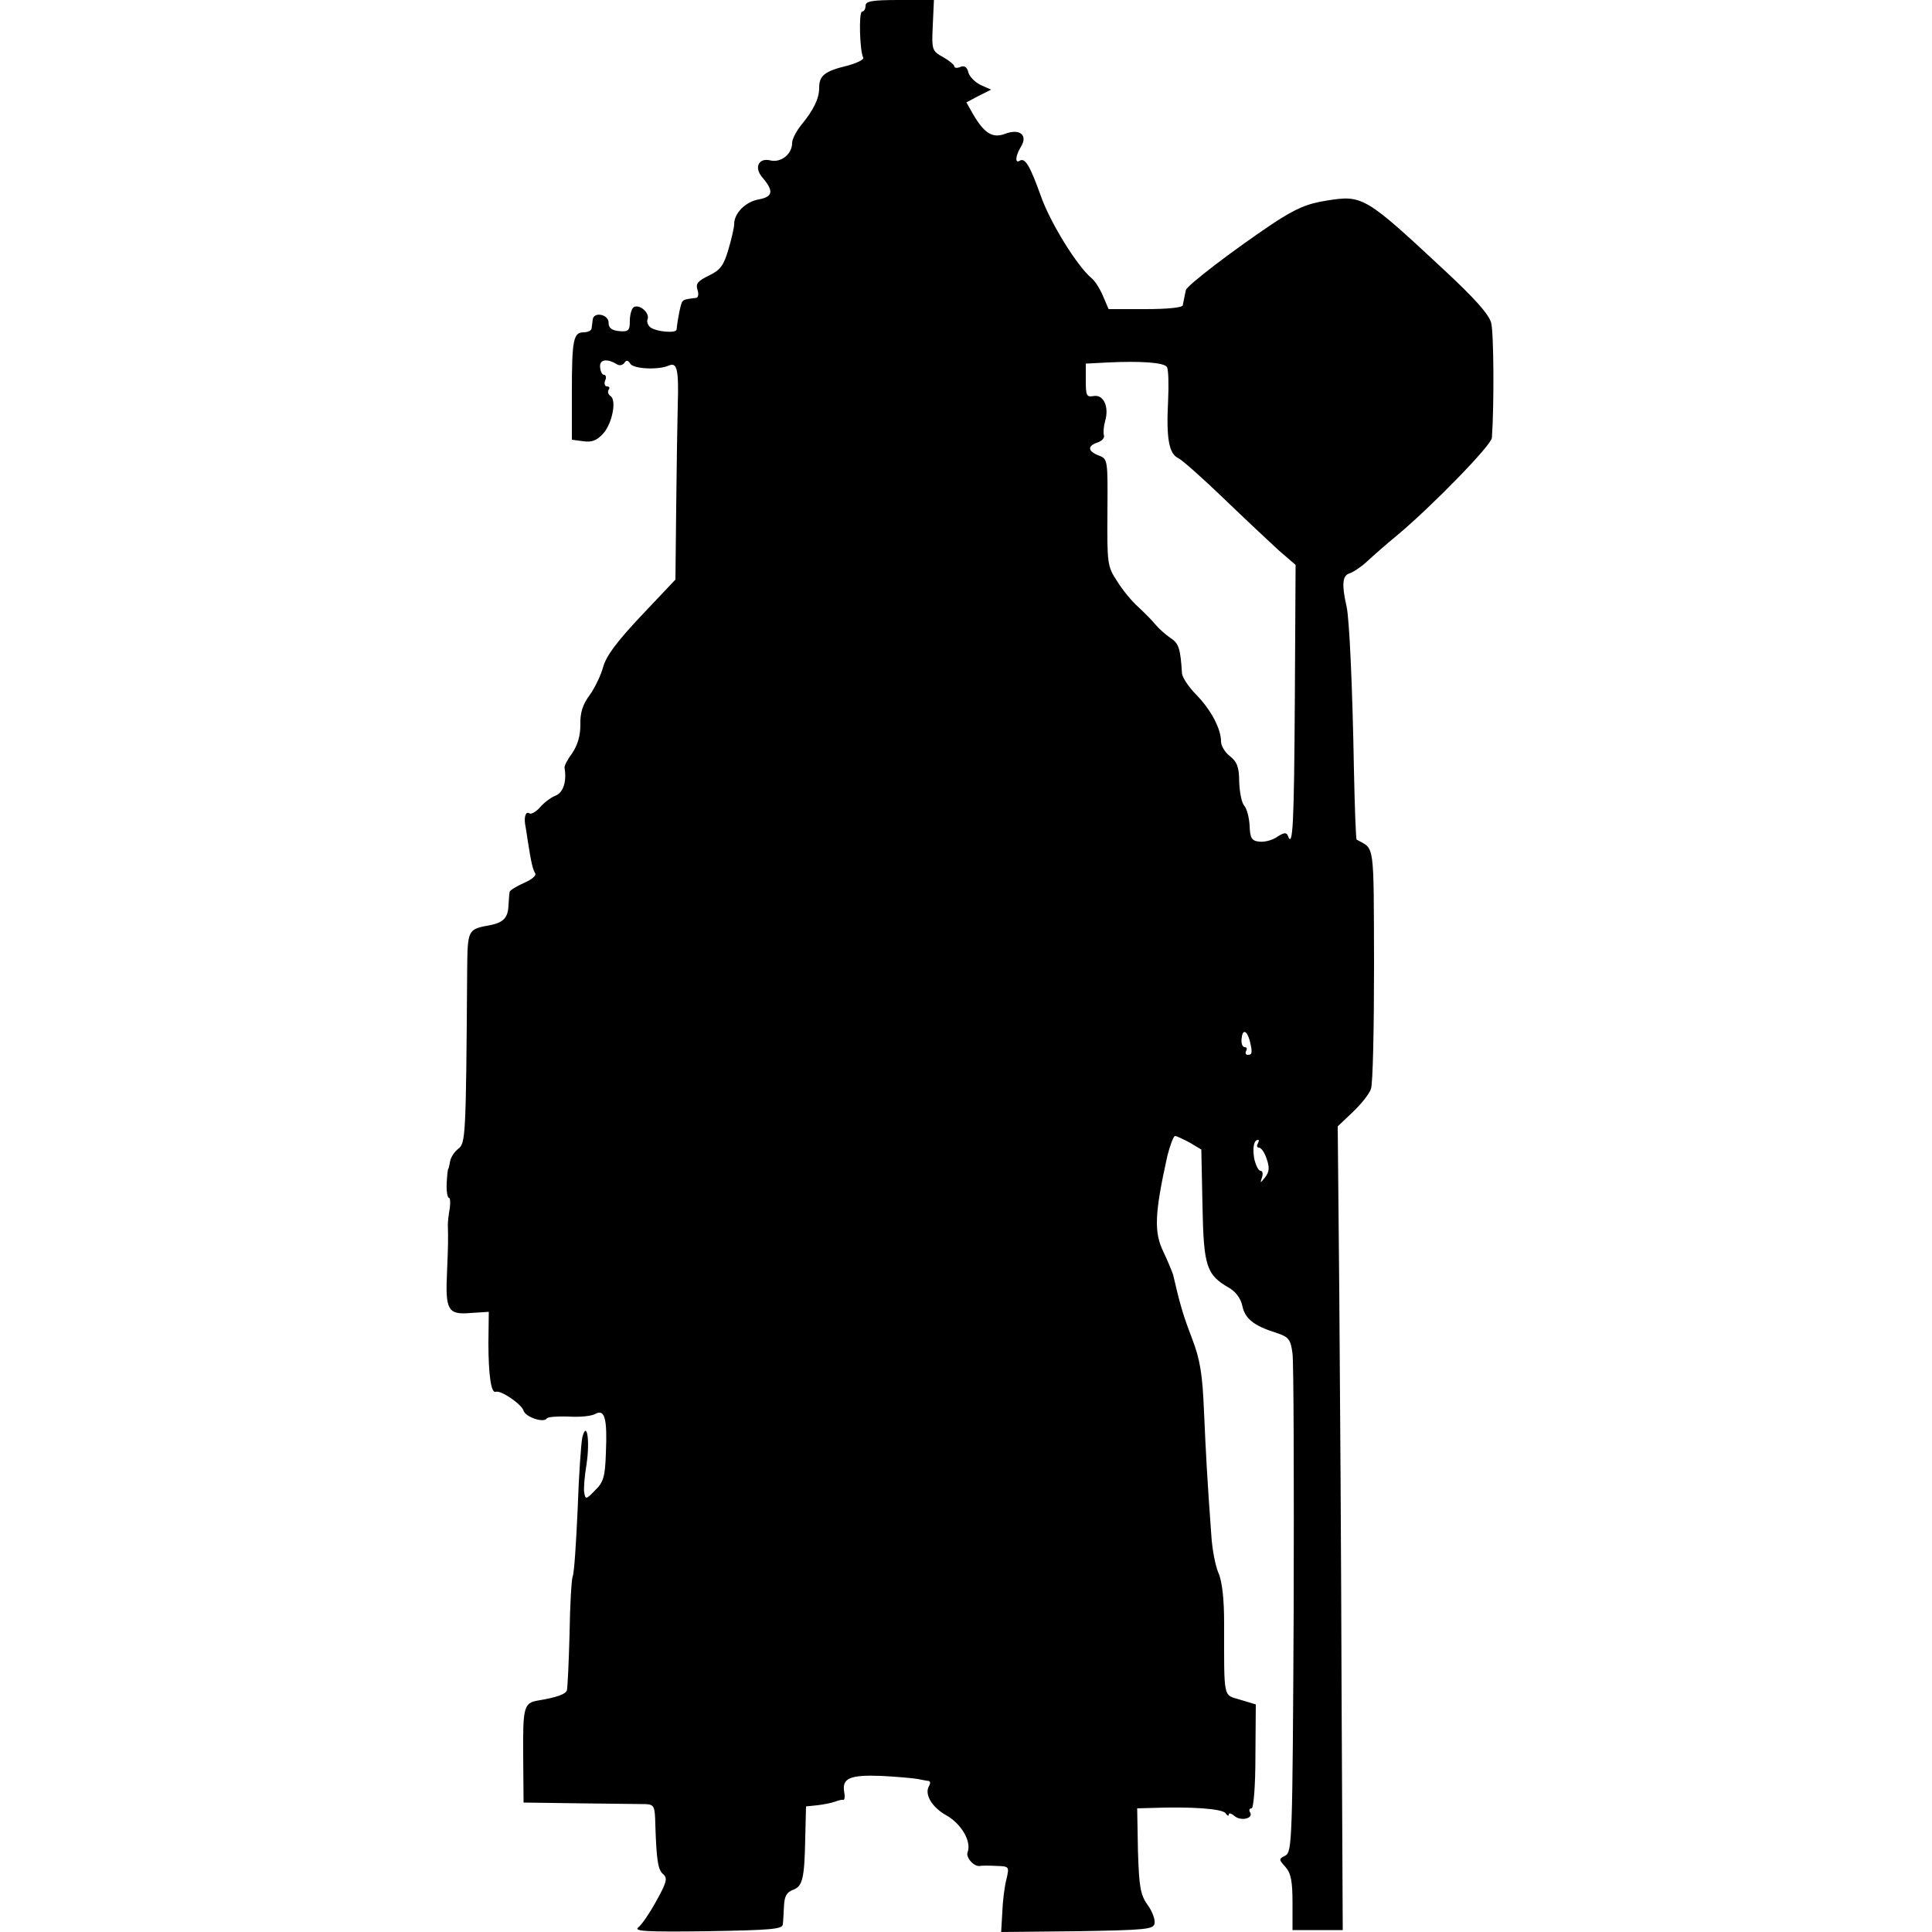 <?xml version="1.0" standalone="no"?>
<!DOCTYPE svg PUBLIC "-//W3C//DTD SVG 20010904//EN"
 "http://www.w3.org/TR/2001/REC-SVG-20010904/DTD/svg10.dtd">
<svg version="1.0" xmlns="http://www.w3.org/2000/svg"
 width="500pt" height="500pt" viewBox="0 0 500 500"
 preserveAspectRatio="xMidYMid meet">
<g transform="translate(0,500) scale(0.1,-0.1)"
fill="#000000" stroke="none">
<path d="M2240 4985 c0 -8 -4 -15 -9 -15 -9 0 -6 -103 3 -119 3 -5 -16 -14
-41 -21 -59 -14 -73 -26 -73 -57 0 -28 -14 -57 -46 -96 -13 -16 -24 -37 -24
-47 0 -29 -29 -52 -57 -45 -29 7 -42 -18 -21 -43 31 -36 29 -51 -8 -58 -35 -6
-64 -36 -64 -64 0 -9 -7 -39 -15 -66 -12 -41 -21 -53 -50 -67 -29 -14 -35 -21
-30 -37 4 -11 2 -21 -4 -21 -26 -3 -30 -4 -35 -9 -4 -5 -12 -43 -15 -73 -1
-10 -52 -6 -68 6 -6 5 -10 14 -7 21 6 16 -21 40 -36 31 -5 -3 -10 -19 -10 -35
0 -25 -3 -29 -27 -27 -20 2 -28 8 -28 22 0 22 -39 29 -41 8 -1 -7 -2 -17 -3
-23 0 -5 -10 -10 -20 -10 -27 0 -31 -18 -31 -155 l0 -123 30 -4 c22 -3 35 2
52 21 23 27 34 86 18 96 -6 4 -8 11 -5 16 4 5 2 9 -4 9 -6 0 -8 7 -5 15 4 8 2
15 -3 15 -5 0 -9 9 -10 20 -2 20 18 23 44 7 6 -4 15 -2 19 4 5 8 9 7 15 -2 8
-14 73 -17 100 -5 21 9 26 -9 23 -104 -1 -41 -3 -159 -4 -263 l-2 -187 -88
-93 c-63 -67 -91 -104 -99 -133 -6 -22 -22 -55 -35 -73 -18 -24 -25 -46 -24
-77 0 -28 -7 -52 -21 -73 -12 -16 -21 -33 -20 -38 6 -35 -3 -64 -23 -72 -13
-5 -31 -19 -41 -31 -10 -11 -22 -18 -27 -15 -9 6 -14 -8 -11 -28 1 -4 4 -24 7
-44 9 -58 13 -73 19 -83 4 -6 -10 -17 -29 -25 -20 -9 -36 -19 -37 -23 -1 -4
-2 -19 -3 -34 -1 -33 -13 -45 -46 -52 -60 -11 -60 -10 -61 -120 -3 -428 -4
-445 -23 -459 -9 -7 -19 -21 -21 -32 -2 -11 -4 -20 -5 -20 -1 0 -3 -17 -4 -37
-1 -21 2 -38 6 -38 3 0 4 -12 2 -27 -3 -16 -5 -35 -5 -43 1 -34 1 -48 -2 -120
-5 -101 2 -113 61 -108 l47 3 -1 -80 c0 -83 7 -132 19 -127 13 5 67 -32 72
-49 6 -17 52 -32 60 -20 2 4 27 6 56 5 29 -2 60 1 70 7 24 13 31 -12 27 -102
-2 -60 -6 -75 -28 -96 -23 -24 -25 -24 -28 -6 -2 10 1 44 6 74 9 60 1 115 -11
69 -3 -14 -9 -97 -12 -185 -4 -88 -9 -167 -13 -175 -3 -8 -7 -75 -8 -149 -2
-73 -5 -139 -7 -146 -4 -10 -27 -18 -75 -26 -36 -6 -39 -17 -38 -141 l1 -123
145 -2 c80 -1 156 -2 170 -2 23 -1 25 -5 26 -54 3 -93 7 -117 21 -128 11 -10
8 -21 -18 -68 -17 -31 -38 -62 -47 -69 -13 -10 19 -12 178 -10 165 3 195 5
196 18 1 8 2 30 3 48 1 24 7 35 23 41 25 9 30 28 32 136 l2 80 29 3 c17 2 37
6 45 9 8 3 18 6 22 5 4 -1 5 8 3 19 -7 37 14 46 95 43 41 -2 84 -6 95 -8 11
-2 24 -5 28 -5 5 -1 5 -6 2 -12 -14 -21 6 -56 44 -77 39 -22 66 -68 55 -96 -5
-13 17 -38 32 -35 5 1 24 1 43 0 33 -1 33 -2 26 -33 -5 -18 -10 -57 -11 -86
l-3 -52 197 2 c178 3 197 5 200 20 2 10 -6 32 -18 48 -19 27 -22 47 -25 140
l-2 110 36 1 c105 4 186 -2 193 -14 4 -6 8 -8 8 -3 0 5 7 3 15 -4 17 -14 50
-6 40 10 -3 5 -2 10 4 10 5 0 10 54 10 135 l1 134 -40 12 c-45 14 -42 -3 -42
199 0 61 -5 108 -15 130 -8 19 -16 62 -18 95 -11 151 -14 208 -19 321 -4 98
-10 135 -31 190 -23 60 -31 87 -49 165 -3 9 -14 36 -25 59 -25 51 -23 99 10
248 7 28 16 52 20 52 4 0 21 -8 38 -17 l30 -18 3 -145 c3 -158 10 -179 69
-213 16 -9 30 -27 34 -46 7 -34 30 -52 87 -70 33 -11 38 -16 43 -54 3 -23 4
-322 3 -665 -3 -591 -4 -624 -21 -634 -18 -9 -18 -10 0 -30 14 -16 18 -37 18
-92 l0 -71 65 0 65 0 -3 615 c-1 338 -4 806 -6 1040 l-4 425 39 37 c21 20 43
47 47 60 5 12 8 158 8 322 -1 322 2 297 -45 323 -2 1 -5 82 -7 180 -4 224 -12
391 -19 423 -13 57 -11 80 7 86 10 3 31 17 46 31 15 14 49 44 77 67 90 75 245
234 246 253 6 84 5 273 -2 298 -6 22 -44 64 -117 132 -208 194 -215 199 -308
184 -51 -8 -80 -20 -142 -61 -100 -67 -222 -160 -223 -171 -1 -5 -3 -13 -4
-19 -1 -5 -3 -14 -4 -20 0 -6 -40 -10 -97 -10 l-95 0 -14 33 c-8 19 -21 40
-30 47 -38 32 -107 144 -131 212 -28 78 -41 101 -55 92 -13 -8 -11 13 3 36 19
30 -3 48 -40 34 -33 -13 -55 1 -84 51 l-17 30 32 17 32 16 -27 12 c-14 7 -29
21 -32 33 -3 13 -10 18 -20 14 -9 -4 -16 -3 -16 1 0 4 -13 15 -29 24 -29 16
-30 19 -27 82 l3 66 -89 0 c-72 0 -88 -3 -88 -15z m780 -935 c4 -6 5 -46 3
-88 -5 -96 2 -137 27 -148 10 -5 63 -52 117 -104 54 -52 118 -112 142 -134
l44 -38 -2 -351 c-2 -320 -5 -385 -18 -350 -3 9 -10 9 -28 -3 -13 -9 -34 -14
-47 -12 -19 2 -23 10 -24 41 -1 20 -7 44 -14 52 -7 8 -12 36 -13 62 0 38 -6
52 -24 66 -13 10 -23 27 -23 38 0 33 -26 82 -64 121 -20 20 -36 45 -37 55 -4
64 -8 78 -30 92 -13 9 -30 24 -39 35 -8 10 -28 30 -44 45 -16 14 -41 44 -55
67 -25 38 -26 45 -25 178 1 136 1 138 -22 147 -29 11 -31 25 -3 34 11 4 18 12
16 18 -2 7 -1 23 3 37 11 37 -4 70 -30 65 -18 -3 -20 1 -20 40 l0 44 58 3 c84
4 145 0 152 -12z m214 -1742 c8 -32 7 -38 -5 -38 -5 0 -7 5 -4 10 3 6 2 10 -4
10 -5 0 -9 9 -8 20 2 27 13 25 21 -2z m21 -268 c-3 -5 -2 -10 3 -10 6 0 15
-13 20 -29 8 -22 7 -34 -4 -48 -13 -16 -13 -16 -8 0 3 9 2 17 -4 17 -5 0 -12
14 -16 31 -5 29 -1 49 10 49 3 0 2 -4 -1 -10z"/>
</g>
</svg>
